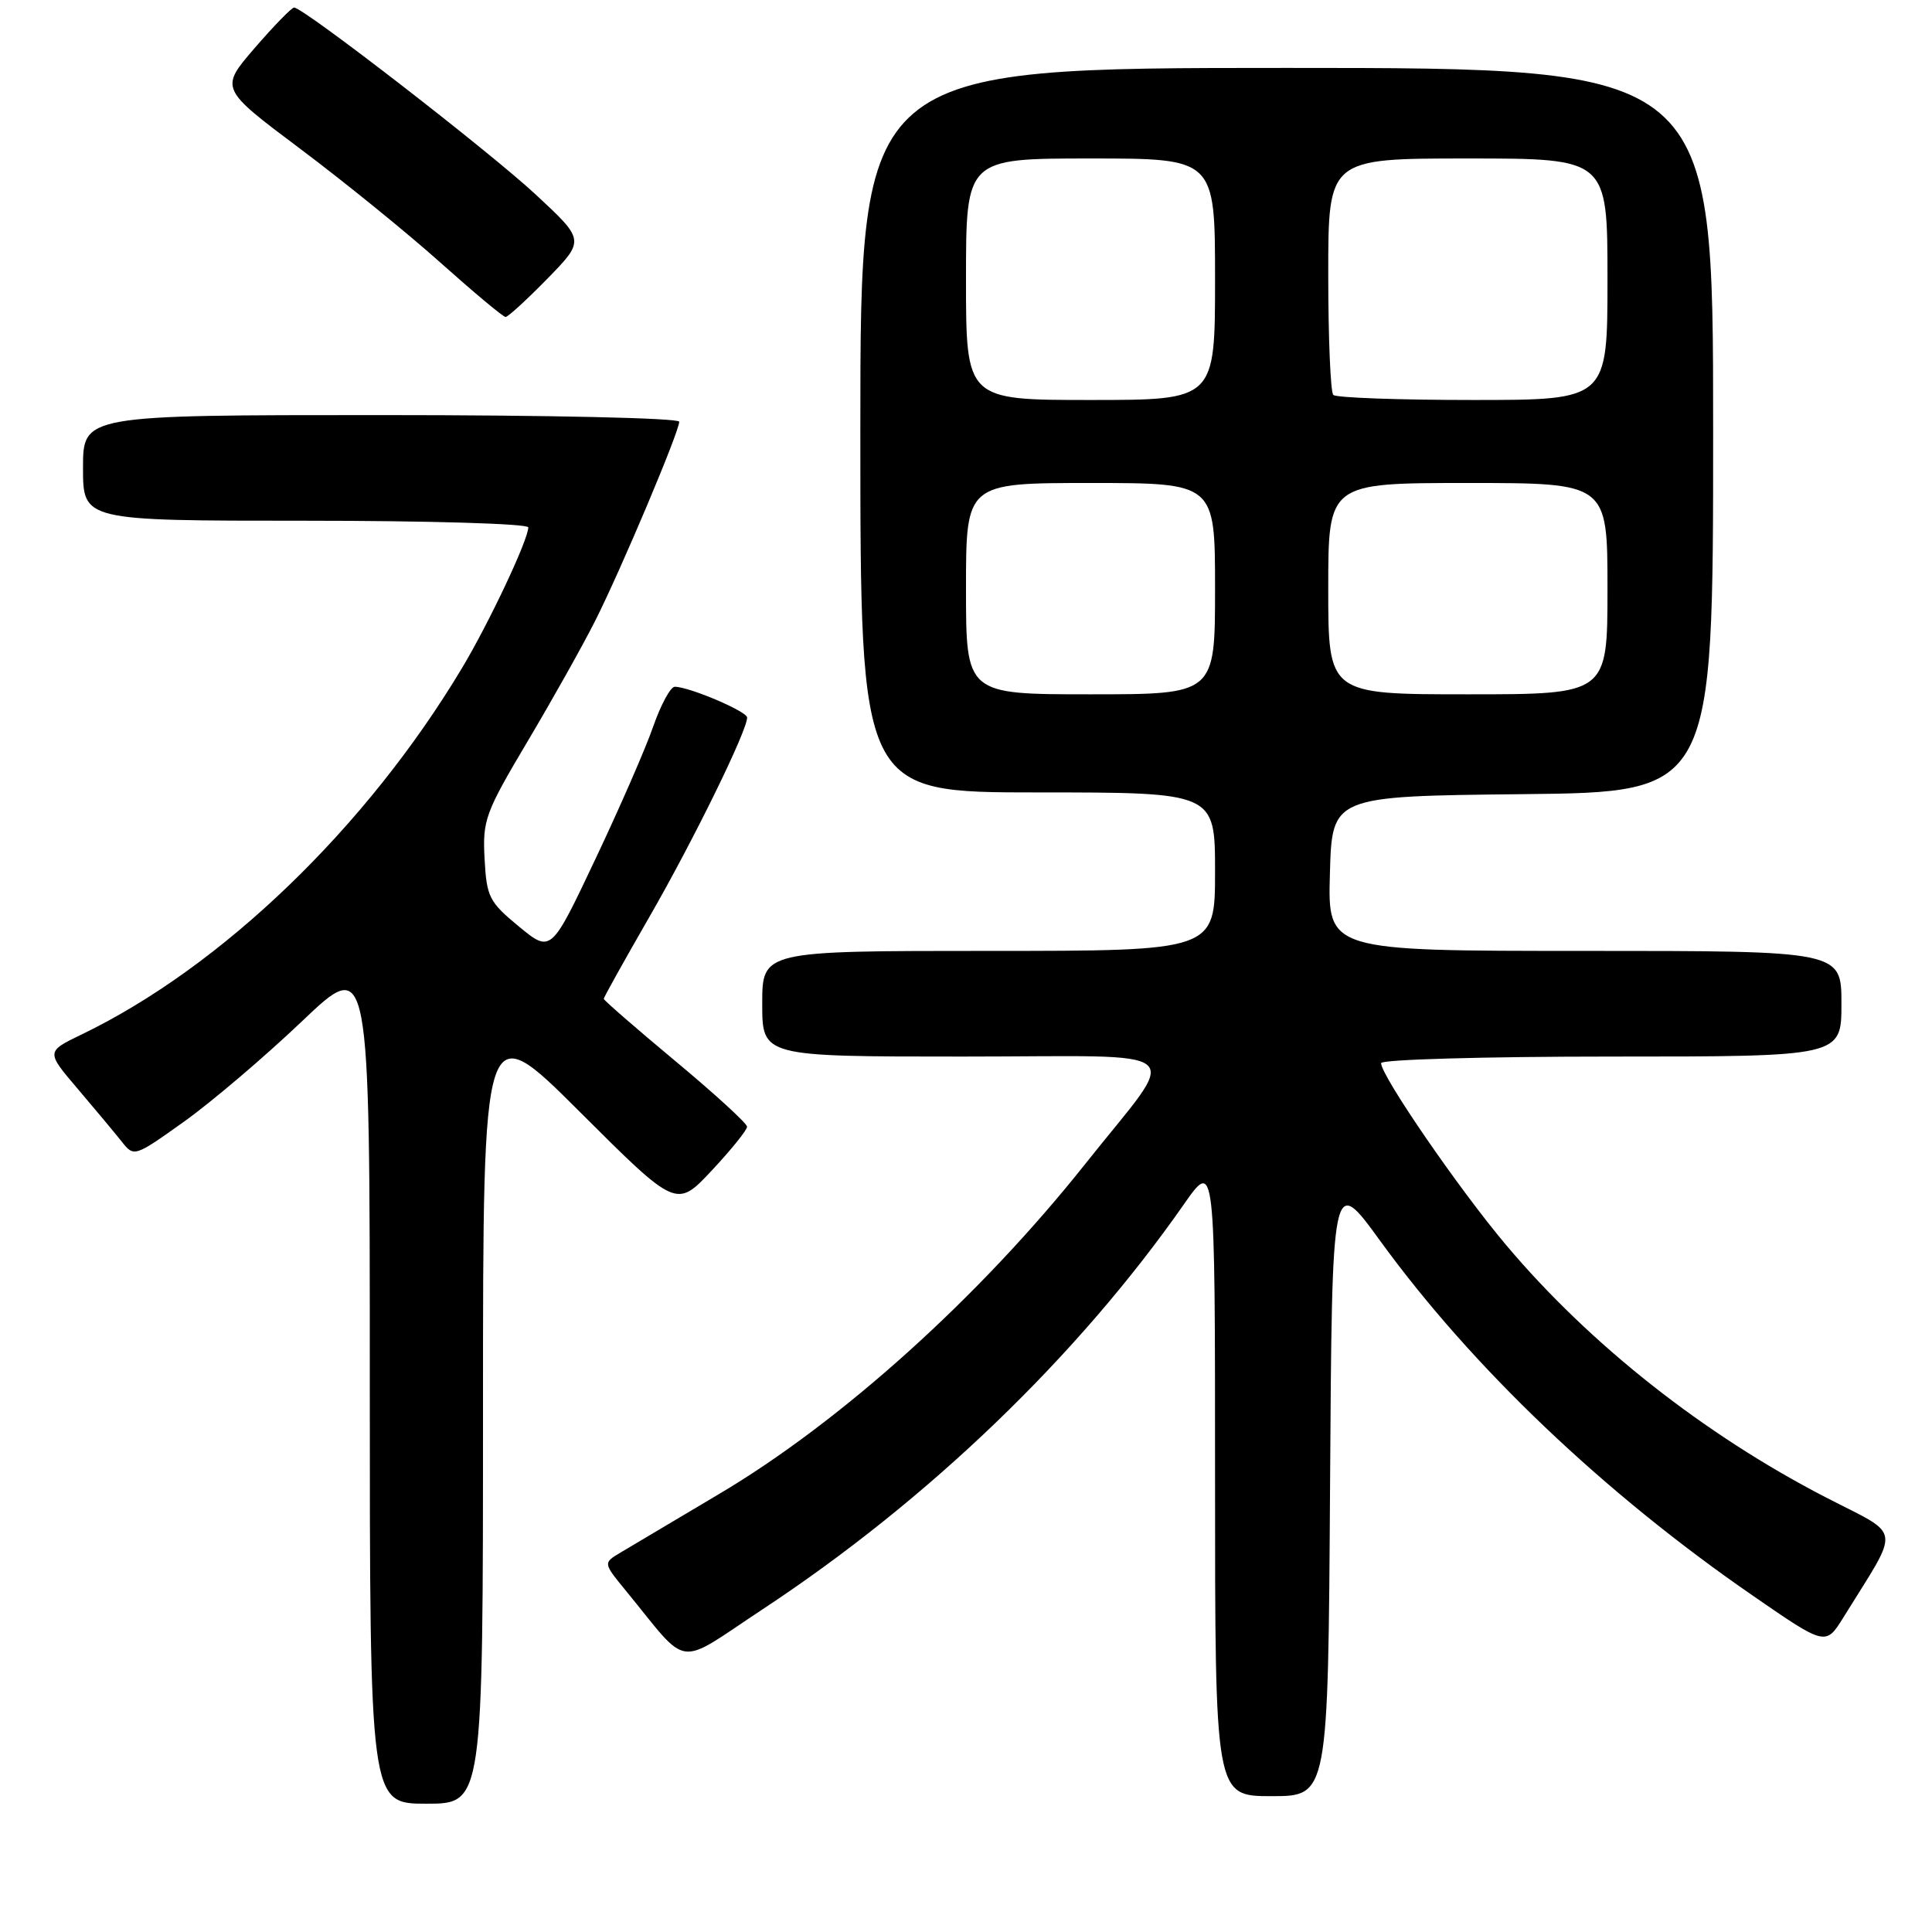 <?xml version="1.0" encoding="UTF-8" standalone="no"?>
<!DOCTYPE svg PUBLIC "-//W3C//DTD SVG 1.1//EN" "http://www.w3.org/Graphics/SVG/1.1/DTD/svg11.dtd" >
<svg xmlns="http://www.w3.org/2000/svg" xmlns:xlink="http://www.w3.org/1999/xlink" version="1.1" viewBox="0 0 256 256">
 <g >
 <path fill="currentColor"
d=" M 64.00 186.76 C 64.00 134.53 64.00 134.53 76.82 147.32 C 89.63 160.10 89.63 160.10 94.32 155.09 C 96.89 152.34 99.00 149.73 98.99 149.29 C 98.98 148.86 94.71 144.94 89.49 140.60 C 84.27 136.25 80.00 132.54 80.00 132.35 C 80.00 132.15 82.74 127.24 86.09 121.42 C 91.86 111.40 99.00 96.84 99.00 95.08 C 99.00 94.27 91.32 91.00 89.41 91.00 C 88.85 91.00 87.57 93.36 86.56 96.25 C 85.56 99.14 82.10 107.07 78.87 113.88 C 73.01 126.27 73.01 126.27 68.75 122.76 C 64.81 119.51 64.48 118.86 64.21 113.80 C 63.93 108.68 64.29 107.69 69.90 98.25 C 73.19 92.71 77.23 85.51 78.86 82.27 C 82.27 75.52 90.00 57.21 90.00 55.88 C 90.00 55.39 72.70 55.00 50.50 55.00 C 11.00 55.00 11.00 55.00 11.00 62.00 C 11.00 69.00 11.00 69.00 40.50 69.00 C 56.73 69.00 70.00 69.39 70.00 69.88 C 70.00 71.51 64.84 82.47 61.23 88.50 C 48.58 109.63 29.40 128.11 10.80 137.08 C 6.10 139.35 6.10 139.35 10.30 144.28 C 12.61 146.99 15.23 150.14 16.13 151.27 C 17.76 153.33 17.81 153.31 24.39 148.62 C 28.03 146.02 35.06 140.04 40.01 135.33 C 49.00 126.77 49.00 126.77 49.00 182.89 C 49.00 239.00 49.00 239.00 56.50 239.00 C 64.00 239.00 64.00 239.00 64.00 186.76 Z  M 176.24 196.82 C 176.50 155.63 176.50 155.63 182.88 164.42 C 195.08 181.21 212.51 197.81 232.21 211.40 C 241.91 218.10 241.91 218.10 244.27 214.30 C 251.90 201.97 252.15 203.69 241.91 198.40 C 225.75 190.05 210.69 178.17 199.59 165.00 C 193.33 157.58 183.00 142.55 183.00 140.87 C 183.00 140.39 196.72 140.00 213.50 140.00 C 244.00 140.00 244.00 140.00 244.00 133.00 C 244.00 126.00 244.00 126.00 209.97 126.00 C 175.93 126.00 175.93 126.00 176.22 115.75 C 176.50 105.50 176.50 105.50 201.75 105.23 C 227.00 104.97 227.00 104.97 227.00 56.98 C 227.00 9.00 227.00 9.00 170.50 9.00 C 114.00 9.00 114.00 9.00 114.00 57.00 C 114.00 105.00 114.00 105.00 137.50 105.00 C 161.00 105.00 161.00 105.00 161.00 115.50 C 161.00 126.00 161.00 126.00 131.00 126.00 C 101.00 126.00 101.00 126.00 101.00 133.00 C 101.00 140.00 101.00 140.00 127.54 140.00 C 158.48 140.00 156.48 138.25 143.80 154.23 C 129.83 171.82 111.43 188.40 95.27 197.97 C 89.35 201.48 83.47 204.97 82.21 205.73 C 79.91 207.10 79.91 207.10 82.95 210.80 C 91.50 221.24 89.37 220.95 101.08 213.22 C 122.99 198.77 142.79 179.73 156.87 159.58 C 161.00 153.67 161.00 153.67 161.00 195.83 C 161.00 238.00 161.00 238.00 168.49 238.00 C 175.98 238.00 175.98 238.00 176.24 196.82 Z  M 72.54 36.92 C 77.50 31.83 77.50 31.83 71.00 25.79 C 64.80 20.03 40.21 1.00 38.97 1.00 C 38.65 1.00 36.30 3.41 33.75 6.36 C 29.12 11.73 29.12 11.73 39.81 19.74 C 45.69 24.15 54.08 30.96 58.45 34.88 C 62.83 38.79 66.67 42.00 66.99 42.00 C 67.31 42.00 69.81 39.71 72.54 36.92 Z  M 128.00 78.00 C 128.00 64.00 128.00 64.00 144.50 64.00 C 161.00 64.00 161.00 64.00 161.00 78.00 C 161.00 92.00 161.00 92.00 144.50 92.00 C 128.00 92.00 128.00 92.00 128.00 78.00 Z  M 176.00 78.00 C 176.00 64.00 176.00 64.00 194.50 64.00 C 213.00 64.00 213.00 64.00 213.00 78.00 C 213.00 92.00 213.00 92.00 194.50 92.00 C 176.00 92.00 176.00 92.00 176.00 78.00 Z  M 128.00 37.00 C 128.00 21.00 128.00 21.00 144.50 21.00 C 161.00 21.00 161.00 21.00 161.00 37.00 C 161.00 53.00 161.00 53.00 144.50 53.00 C 128.00 53.00 128.00 53.00 128.00 37.00 Z  M 176.67 52.33 C 176.30 51.97 176.00 44.77 176.00 36.33 C 176.00 21.00 176.00 21.00 194.50 21.00 C 213.00 21.00 213.00 21.00 213.00 37.00 C 213.00 53.00 213.00 53.00 195.17 53.00 C 185.36 53.00 177.03 52.70 176.67 52.33 Z "/>
</g>
</svg>
